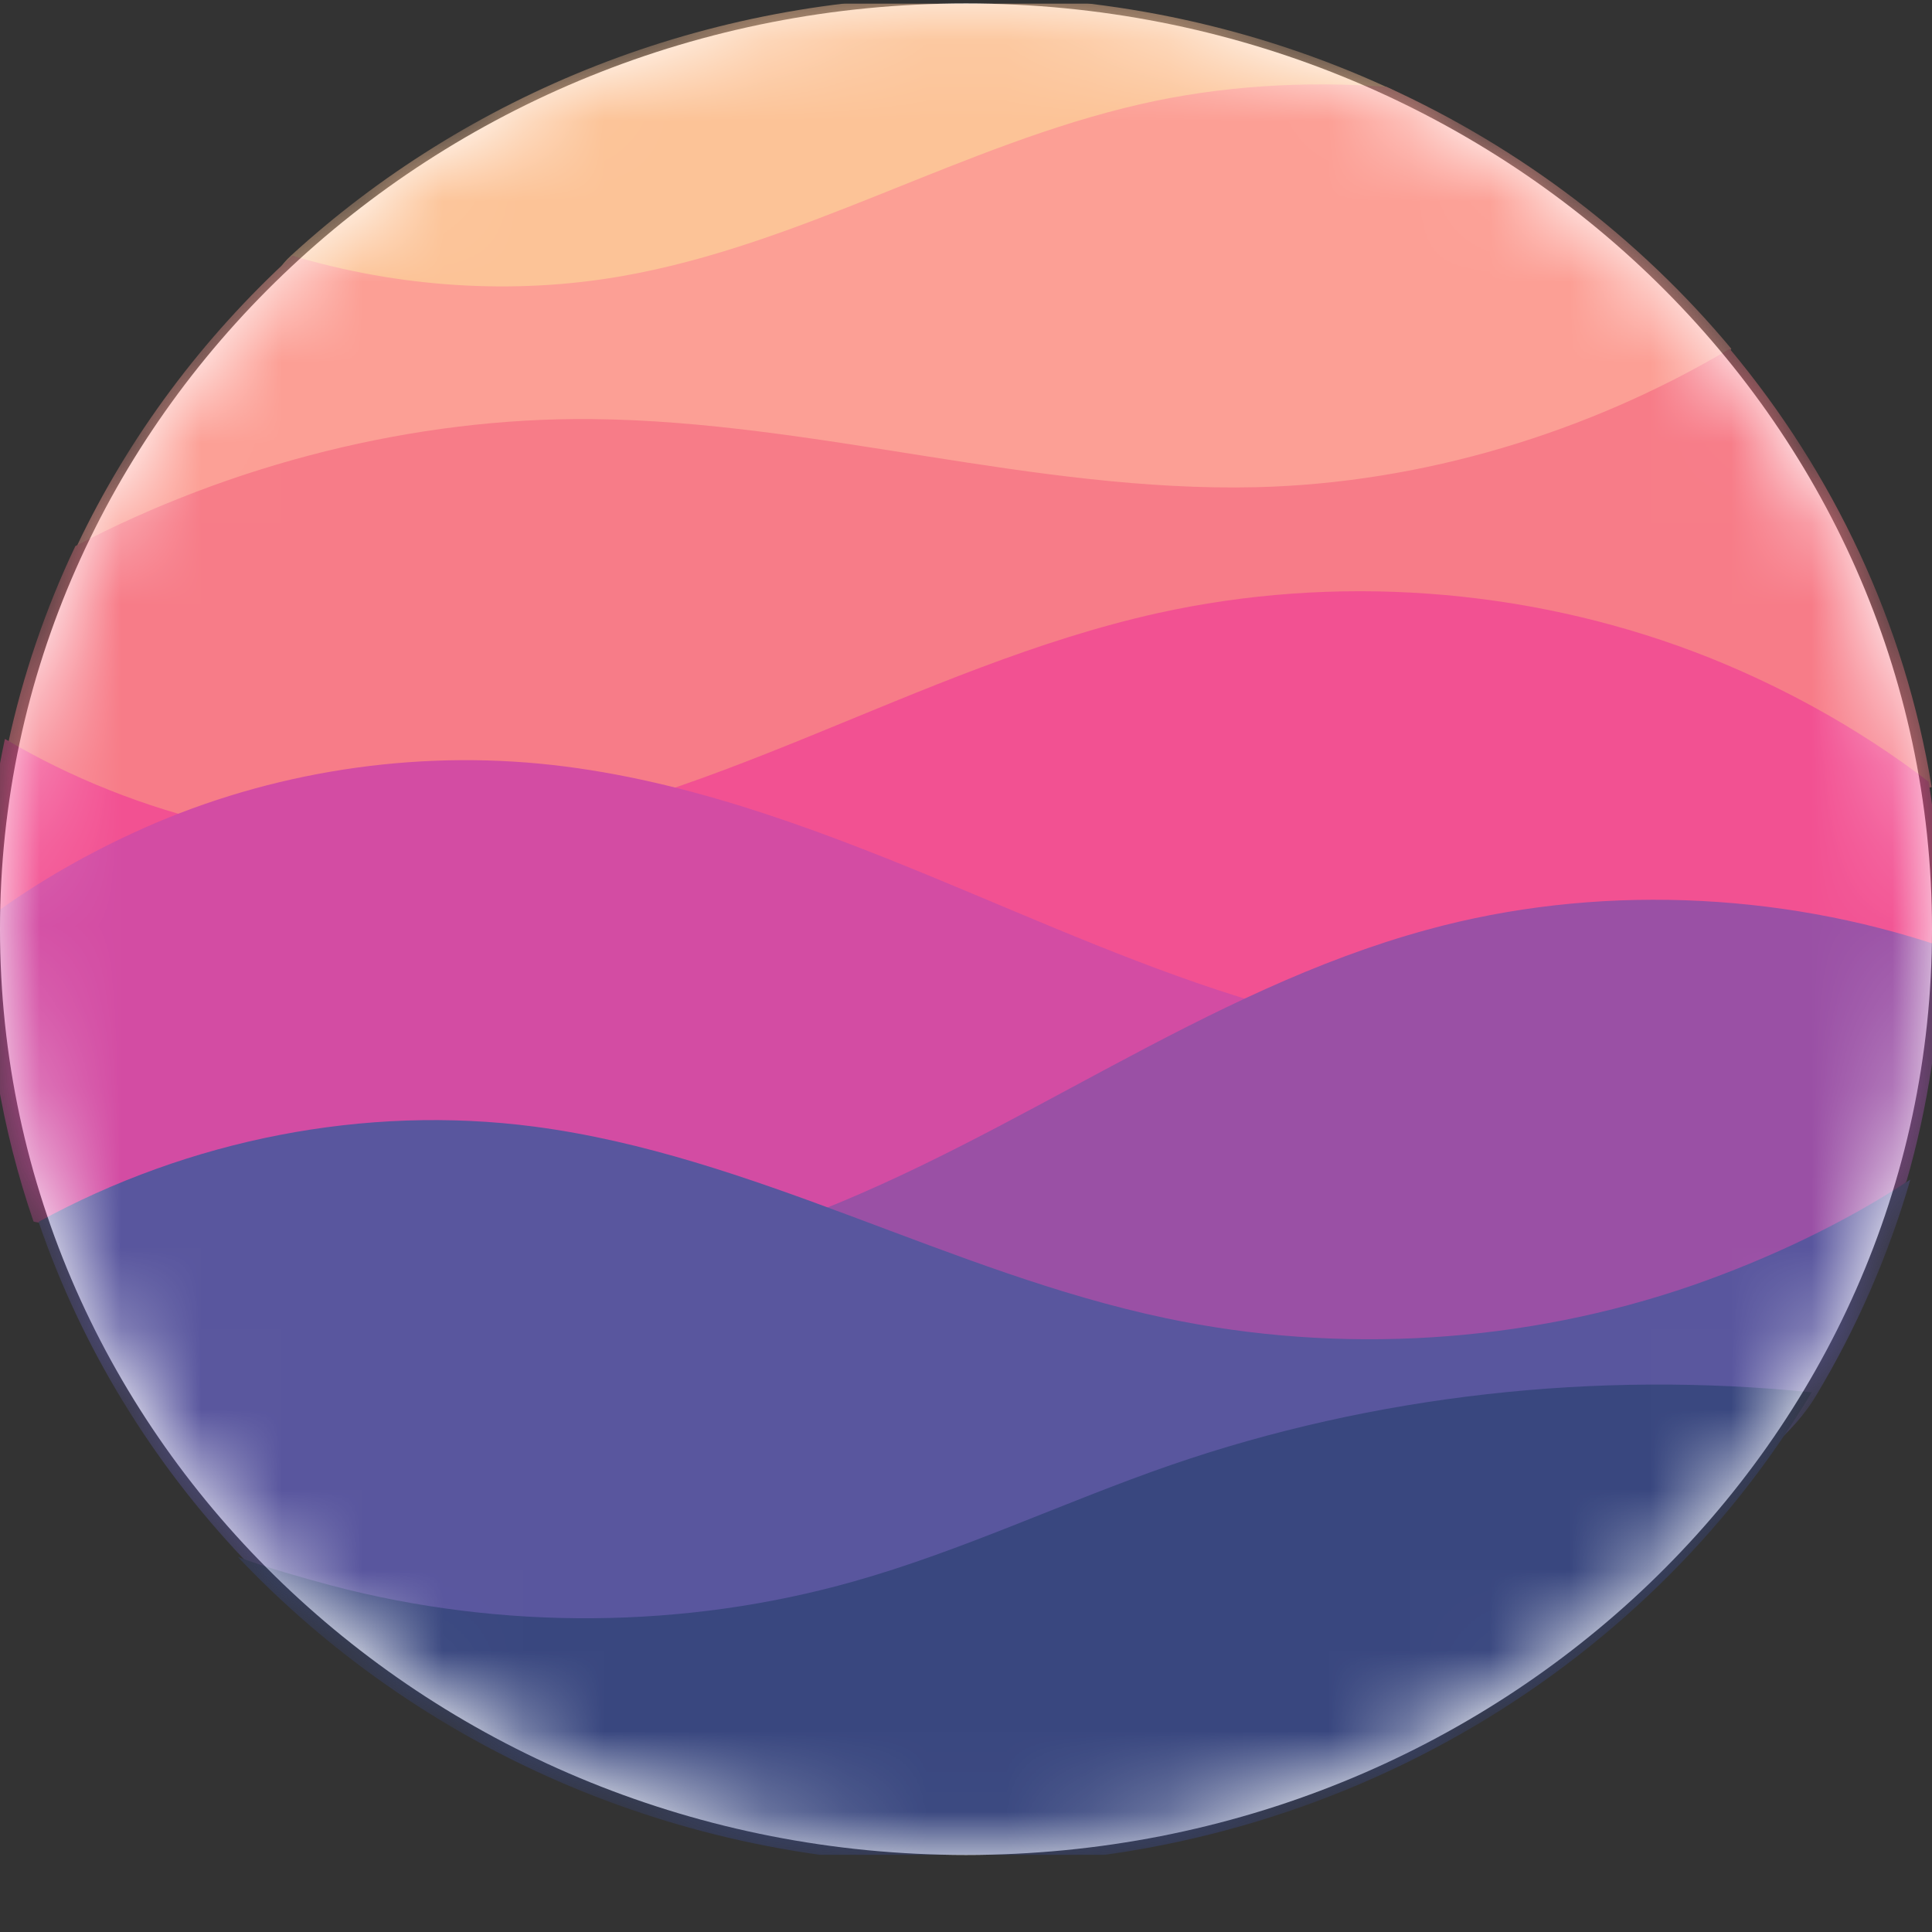 <svg width="24" height="24" viewBox="0 0 24 24" fill="none" xmlns="http://www.w3.org/2000/svg">
<rect x="0" y="0" width="24" height="24" fill="#333333" stroke="none"/>
<g clip-path="url(#clip0_531_23874)">
<path d="M12 23.043C18.627 23.043 24 17.895 24 11.543C24 5.192 18.627 0.043 12 0.043C5.373 0.043 0 5.192 0 11.543C0 17.895 5.373 23.043 12 23.043Z" fill="white"/>
<mask id="mask0_531_23874" style="mask-type:luminance" maskUnits="userSpaceOnUse" x="0" y="0" width="24" height="24">
<path d="M12 23.043C18.627 23.043 24 17.895 24 11.543C24 5.192 18.627 0.043 12 0.043C5.373 0.043 0 5.192 0 11.543C0 17.895 5.373 23.043 12 23.043Z" fill="white"/>
</mask>
<g mask="url(#mask0_531_23874)">
<path d="M17.211 1.075C15.633 0.356 13.867 -0.046 12.003 -0.046C8.752 -0.046 5.798 1.178 3.618 3.172C1.3 5.292 21.314 2.944 17.211 1.075Z" fill="#FCC397"/>
<path d="M21.506 4.331C21.52 4.348 20.516 5.635 17.496 6C11.402 6.737 0.939 6.815 0.955 6.782C1.602 5.419 2.516 4.197 3.632 3.176C4.947 3.57 6.378 3.668 7.732 3.429C9.967 3.037 11.956 1.799 14.167 1.294C15.149 1.068 16.218 1.002 17.225 1.079C18.898 1.841 20.361 2.959 21.506 4.331Z" fill="#FC9F95"/>
<path d="M23.996 9.777C24.004 9.824 10.254 11.063 3.554 10.702C1.372 10.584 0.083 9.32 0.098 9.25C0.282 8.39 0.566 7.564 0.936 6.784C2.871 5.769 5.149 5.183 7.357 5.206C10.126 5.233 12.842 6.118 15.611 6.052C17.667 6.002 19.74 5.373 21.487 4.333C22.775 5.876 23.662 7.739 23.996 9.777Z" fill="#F77C88"/>
<path d="M24.106 11.535C24.106 11.6 24.104 11.729 24.104 11.729C24.104 11.729 20.285 12.652 15.367 12.597C8.478 12.519 -0.188 11.454 -0.188 11.435C-0.181 10.663 -0.095 9.908 0.061 9.179C1.712 10.155 3.713 10.633 5.64 10.431C7.172 10.272 8.627 9.729 10.046 9.151C11.465 8.573 12.876 7.952 14.375 7.618C16.578 7.129 18.935 7.3 21.041 8.095C22.066 8.483 23.082 9.039 23.958 9.711C24.055 10.305 24.106 10.915 24.106 11.535Z" fill="#F25192"/>
<path d="M10.331 15.318C6.686 15.963 0.432 15.219 0.416 15.173C0.024 14.03 -0.188 12.808 -0.188 11.539C-0.188 11.505 -0.187 11.472 -0.187 11.438C0.366 11.018 1.012 10.643 1.643 10.352C3.204 9.626 4.974 9.323 6.7 9.486C8.406 9.649 10.035 10.255 11.611 10.906C12.94 11.456 14.259 12.049 15.638 12.459C15.773 12.499 14.342 14.608 10.331 15.318Z" fill="#D34CA3"/>
<path d="M23.683 14.675C23.428 15.086 21.008 16.474 17.727 16.712C13.383 17.026 8.252 15.768 9.954 15.127C12.634 14.119 14.959 12.306 17.727 11.55C19.796 10.982 22.089 11.072 24.119 11.758C24.102 12.767 23.951 13.744 23.683 14.675Z" fill="#9A50A5"/>
<path d="M22.555 17.345C20.458 20.835 5.246 21.71 3.023 19.362C1.892 18.167 1.016 16.746 0.479 15.178C2.347 14.155 4.534 13.72 6.636 13.995C9.356 14.352 11.794 15.808 14.478 16.374C16.645 16.832 18.941 16.688 21.026 15.967C21.969 15.638 22.904 15.197 23.731 14.653C23.456 15.604 23.059 16.508 22.555 17.345Z" fill="#59569E"/>
<path d="M22.505 17.296C20.412 20.802 16.471 23.164 11.955 23.164C8.386 23.164 5.177 21.69 2.955 19.341C3.323 19.477 3.736 19.593 4.114 19.695C6.228 20.254 8.504 20.239 10.606 19.645C11.952 19.265 13.217 18.659 14.539 18.201C17.061 17.33 19.837 17.023 22.505 17.296Z" fill="#39477F"/>
</g>
</g>
<defs>
<clipPath id="clip0_531_23874">
<rect width="24" height="23" fill="white" transform="translate(0 0.043)"/>
</clipPath>
</defs>
</svg>
